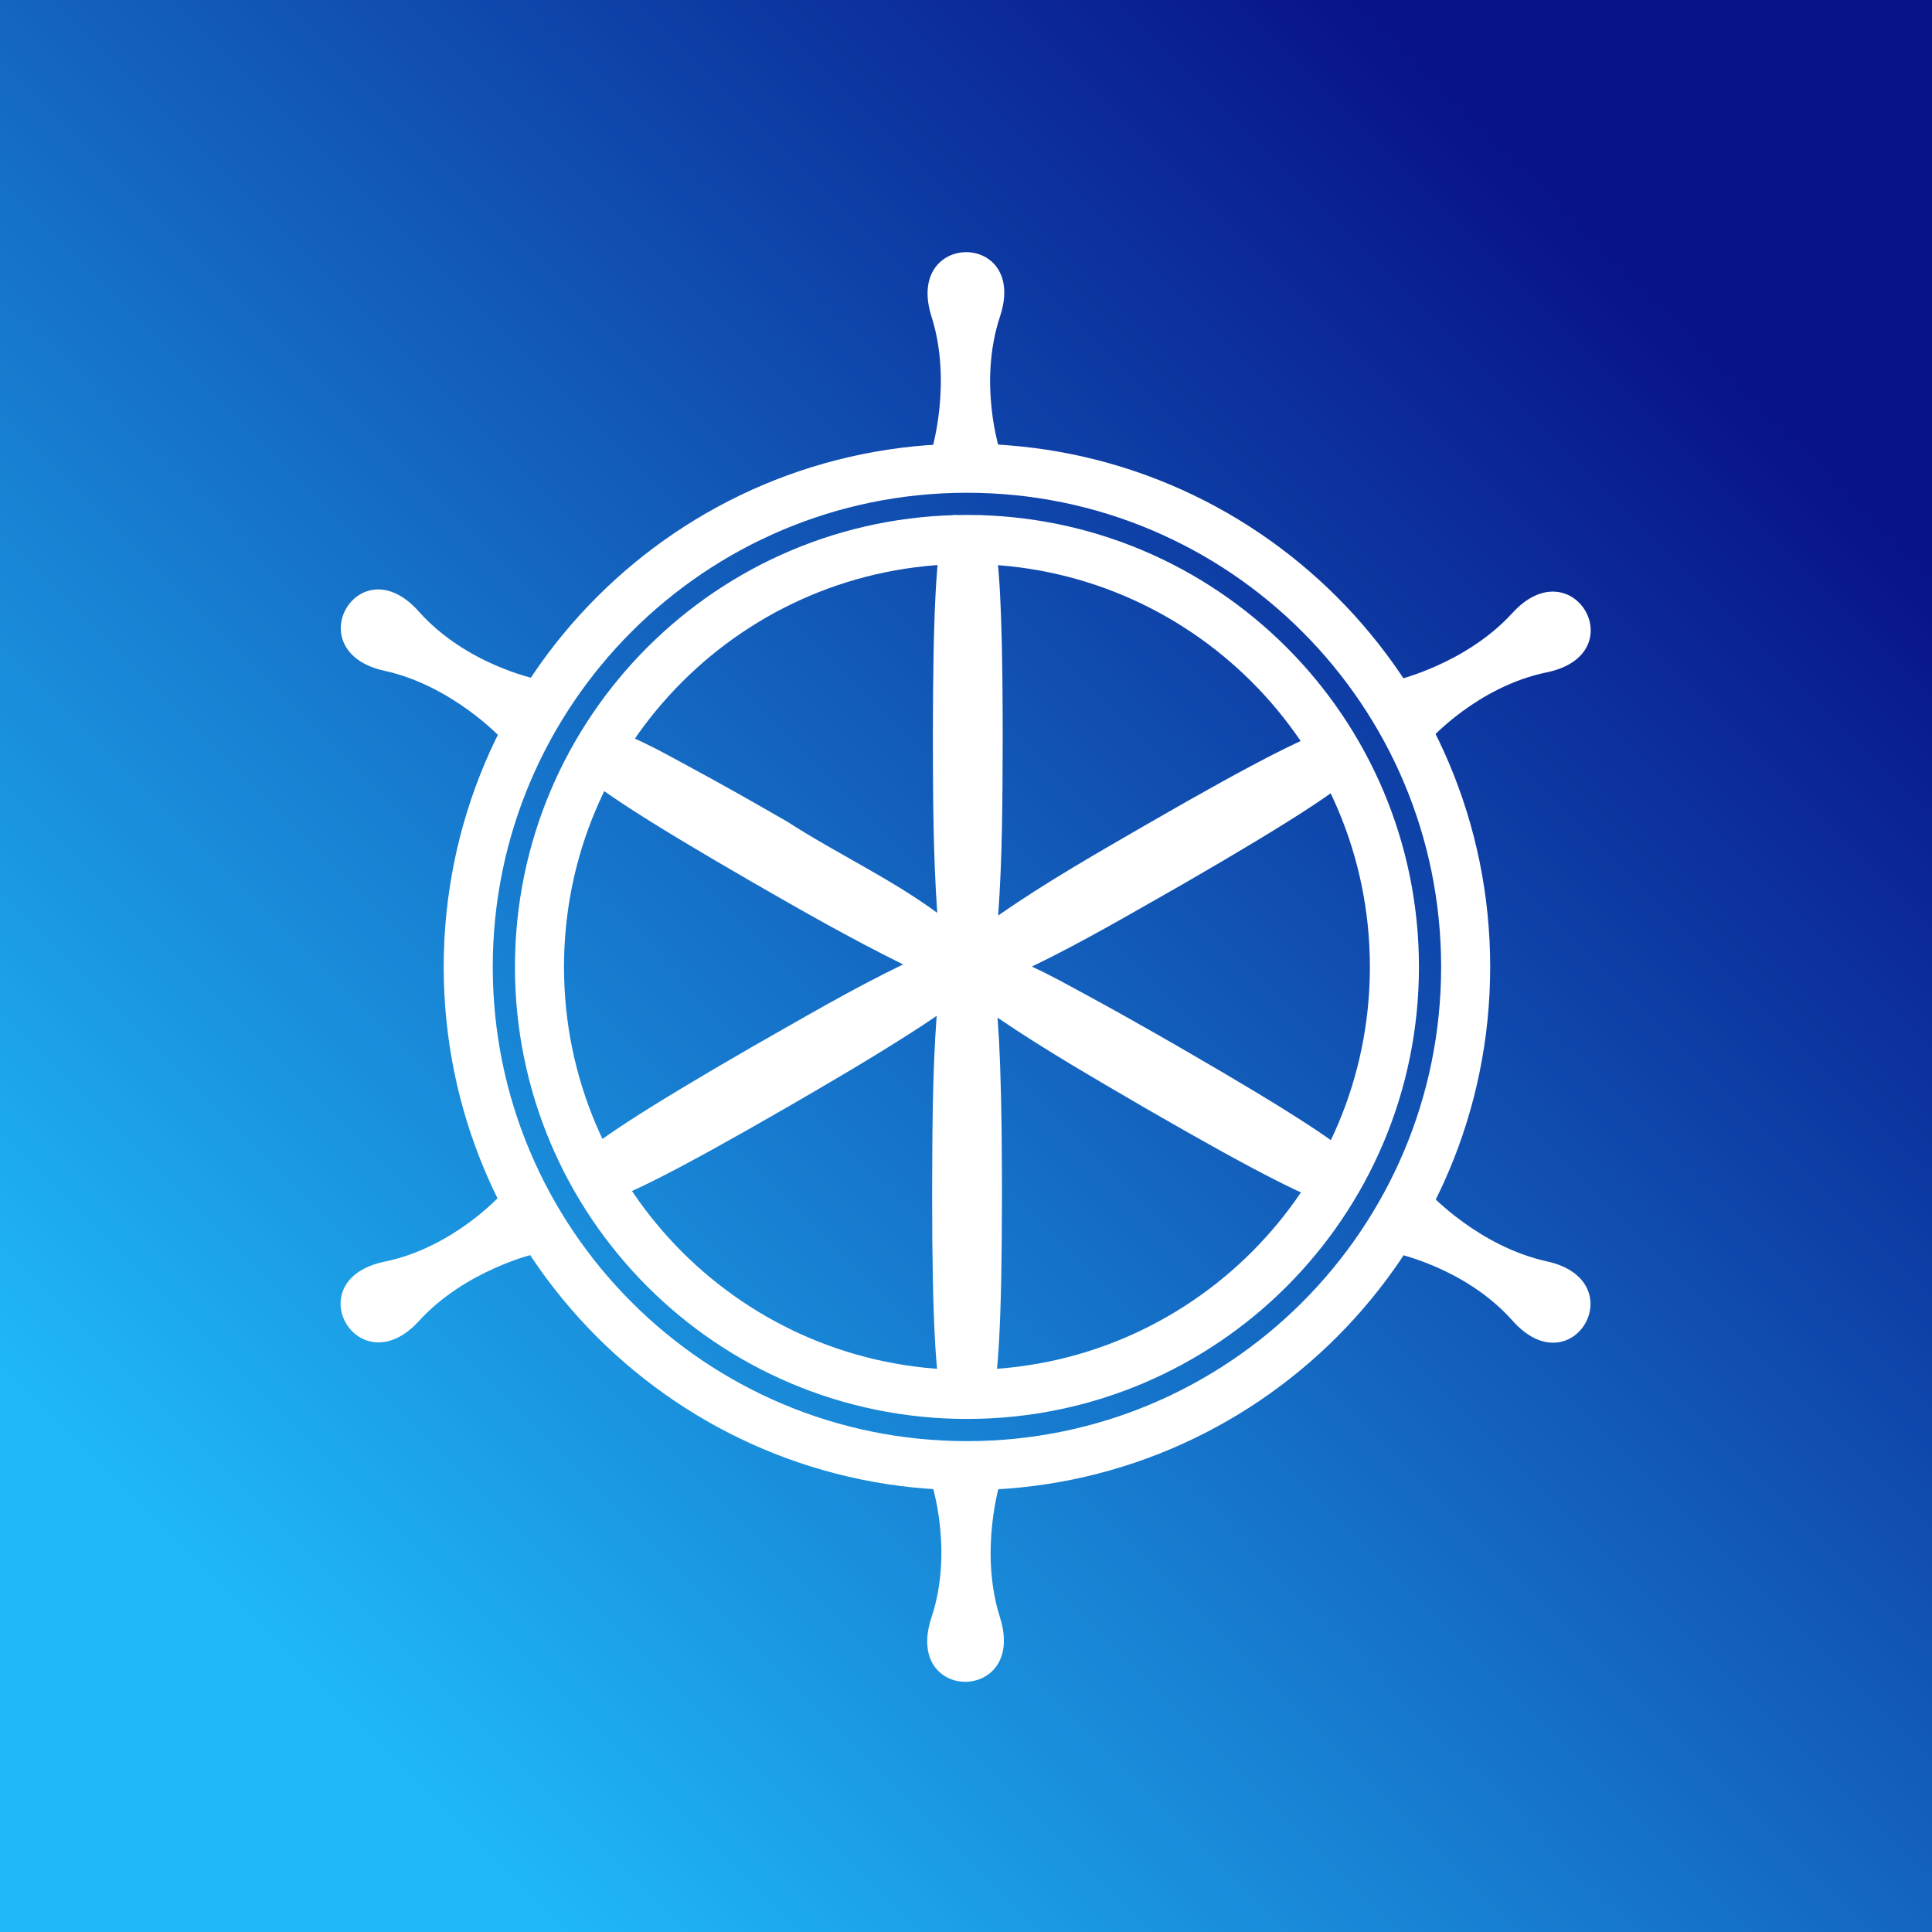<?xml version="1.0" encoding="UTF-8"?>
<!DOCTYPE svg PUBLIC "-//W3C//DTD SVG 1.1//EN" "http://www.w3.org/Graphics/SVG/1.1/DTD/svg11.dtd">
<svg version="1.1" xmlns="http://www.w3.org/2000/svg" xmlns:xlink="http://www.w3.org/1999/xlink" x="0" y="0" width="1024" height="1024" viewBox="0, 0, 1024, 1024">
  <rect x="0" y="0" width="1024" height="1024" fill="#808080" stroke="none"/>
  <g id="Background">
    <rect x="0" y="0" width="1024" height="1024" fill="url(#Gradient_1)"/>
  </g>
  <defs>
    <linearGradient id="Gradient_1" gradientUnits="userSpaceOnUse" x1="149.961" y1="874.039" x2="874.039" y2="149.961">
      <stop offset="0" stop-color="#1FB7F7"/>
      <stop offset="1" stop-color="#081388"/>
    </linearGradient>
  </defs>
  <g id="Circle">
    <path d="M512.5,776.829 C366.515,776.829 248.171,658.485 248.171,512.5 C248.171,366.515 366.515,248.171 512.5,248.171 C658.485,248.171 776.829,366.515 776.829,512.5 C776.829,658.485 658.485,776.829 512.5,776.829 z" fill-opacity="0" stroke="#FFFFFF" stroke-width="26" id="Circle2"/>
    <path d="M512.5,739.068 C387.37,739.068 285.932,637.63 285.932,512.5 C285.932,387.37 387.37,285.932 512.5,285.932 C637.63,285.932 739.068,387.37 739.068,512.5 C739.068,637.63 637.63,739.068 512.5,739.068 z" fill-opacity="0" stroke="#FFFFFF" stroke-width="26" id="Circle1"/>
  </g>
  <g id="Grid">
    <path d="M520.971,273.132 C521.495,273.384 522.092,273.521 522.544,273.887 C524.797,275.712 525.668,279.04 526.343,281.715 C527.454,286.116 528.045,290.653 528.538,295.158 C529.615,305.003 530.103,314.914 530.481,324.807 C531.325,346.923 531.432,369.064 531.453,391.193 C531.329,422.561 531.35,453.976 529.035,485.276 C554.447,467.527 581.427,452.191 608.238,436.692 C728.829,367.069 713.566,385.447 718.676,394.297 C723.786,403.147 747.333,399.118 626.742,468.742 C600.375,483.676 574.22,499.126 546.909,512.311 C556.485,516.713 565.688,521.864 574.952,526.874 C592.377,536.28 609.585,546.081 626.742,555.965 C747.333,625.588 723.786,621.559 718.676,630.41 C713.566,639.26 728.829,657.638 608.238,588.015 C581.414,572.343 554.412,556.87 528.71,539.384 C529.789,555.636 529.319,547.237 530.083,564.583 C530.903,587.15 531.034,609.739 531.055,632.319 C531.055,771.566 522.771,749.159 512.551,749.159 C502.332,749.159 494.047,771.566 494.047,632.319 C494.178,601.013 494.141,569.657 496.451,538.417 C486.605,545.051 491.454,541.857 481.911,548.014 C460.733,561.551 439.014,574.235 417.262,586.821 C296.671,656.444 311.934,638.066 306.824,629.216 C301.714,620.366 278.167,624.395 398.758,554.771 C425.151,539.818 451.337,524.359 478.677,511.16 C451.44,497.756 425.052,482.696 398.758,467.548 C278.167,397.925 301.714,401.954 306.824,393.103 C309.108,388.552 307.555,384.362 314.143,384.138 C331.57,387.188 350.898,398.597 366.329,406.902 C383.474,416.131 400.391,425.779 417.262,435.498 C443.286,452.314 471.724,465.447 496.755,483.822 C494.618,453.001 494.474,422.076 494.445,391.193 C494.445,251.947 502.729,274.354 512.949,274.354 C520.24,273.515 506.072,275.233 518.451,273.204 C519.281,273.068 520.131,273.156 520.971,273.132 z" fill="#FFFFFF" id="Grid1"/>
  </g>
  <g id="Handle">
    <path d="M530.022,167.764 C518.218,203.332 530.022,239.107 530.022,239.107 L493.715,239.107 C493.715,239.107 504.852,202.856 493.715,167.764 C479.279,122.281 545.117,122.281 530.022,167.764 z" fill="#FFFFFF" id="Handle6"/>
    <path d="M221.961,324.096 C246.861,352.103 283.746,359.768 283.746,359.768 L265.592,391.211 C265.592,391.211 239.766,363.44 203.807,355.539 C157.2,345.3 190.119,288.282 221.961,324.096 z" fill="#FFFFFF" id="Handle5"/>
    <path d="M203.921,668.689 C240.625,661.128 265.706,633.017 265.706,633.017 L283.859,664.46 C283.859,664.46 246.896,672.941 222.074,700.132 C189.903,735.375 156.984,678.357 203.921,668.689 z" fill="#FFFFFF" id="Handle4"/>
    <path d="M819.707,356.386 C783.002,363.947 757.922,392.058 757.922,392.058 L739.768,360.615 C739.768,360.615 776.731,352.134 801.553,324.943 C833.724,289.7 866.643,346.718 819.707,356.386 z" fill="#FFFFFF" id="Handle3"/>
    <path d="M493.701,857.272 C505.505,821.704 493.701,785.929 493.701,785.929 L530.008,785.929 C530.008,785.929 518.871,822.181 530.008,857.272 C544.444,902.755 478.606,902.755 493.701,857.272 z" fill="#FFFFFF" id="Handle2"/>
    <path d="M801.666,699.979 C776.766,671.972 739.881,664.307 739.881,664.307 L758.035,632.864 C758.035,632.864 783.861,660.635 819.82,668.536 C866.427,678.775 833.508,735.793 801.666,699.979 z" fill="#FFFFFF" id="Handle1"/>
  </g>
</svg>
